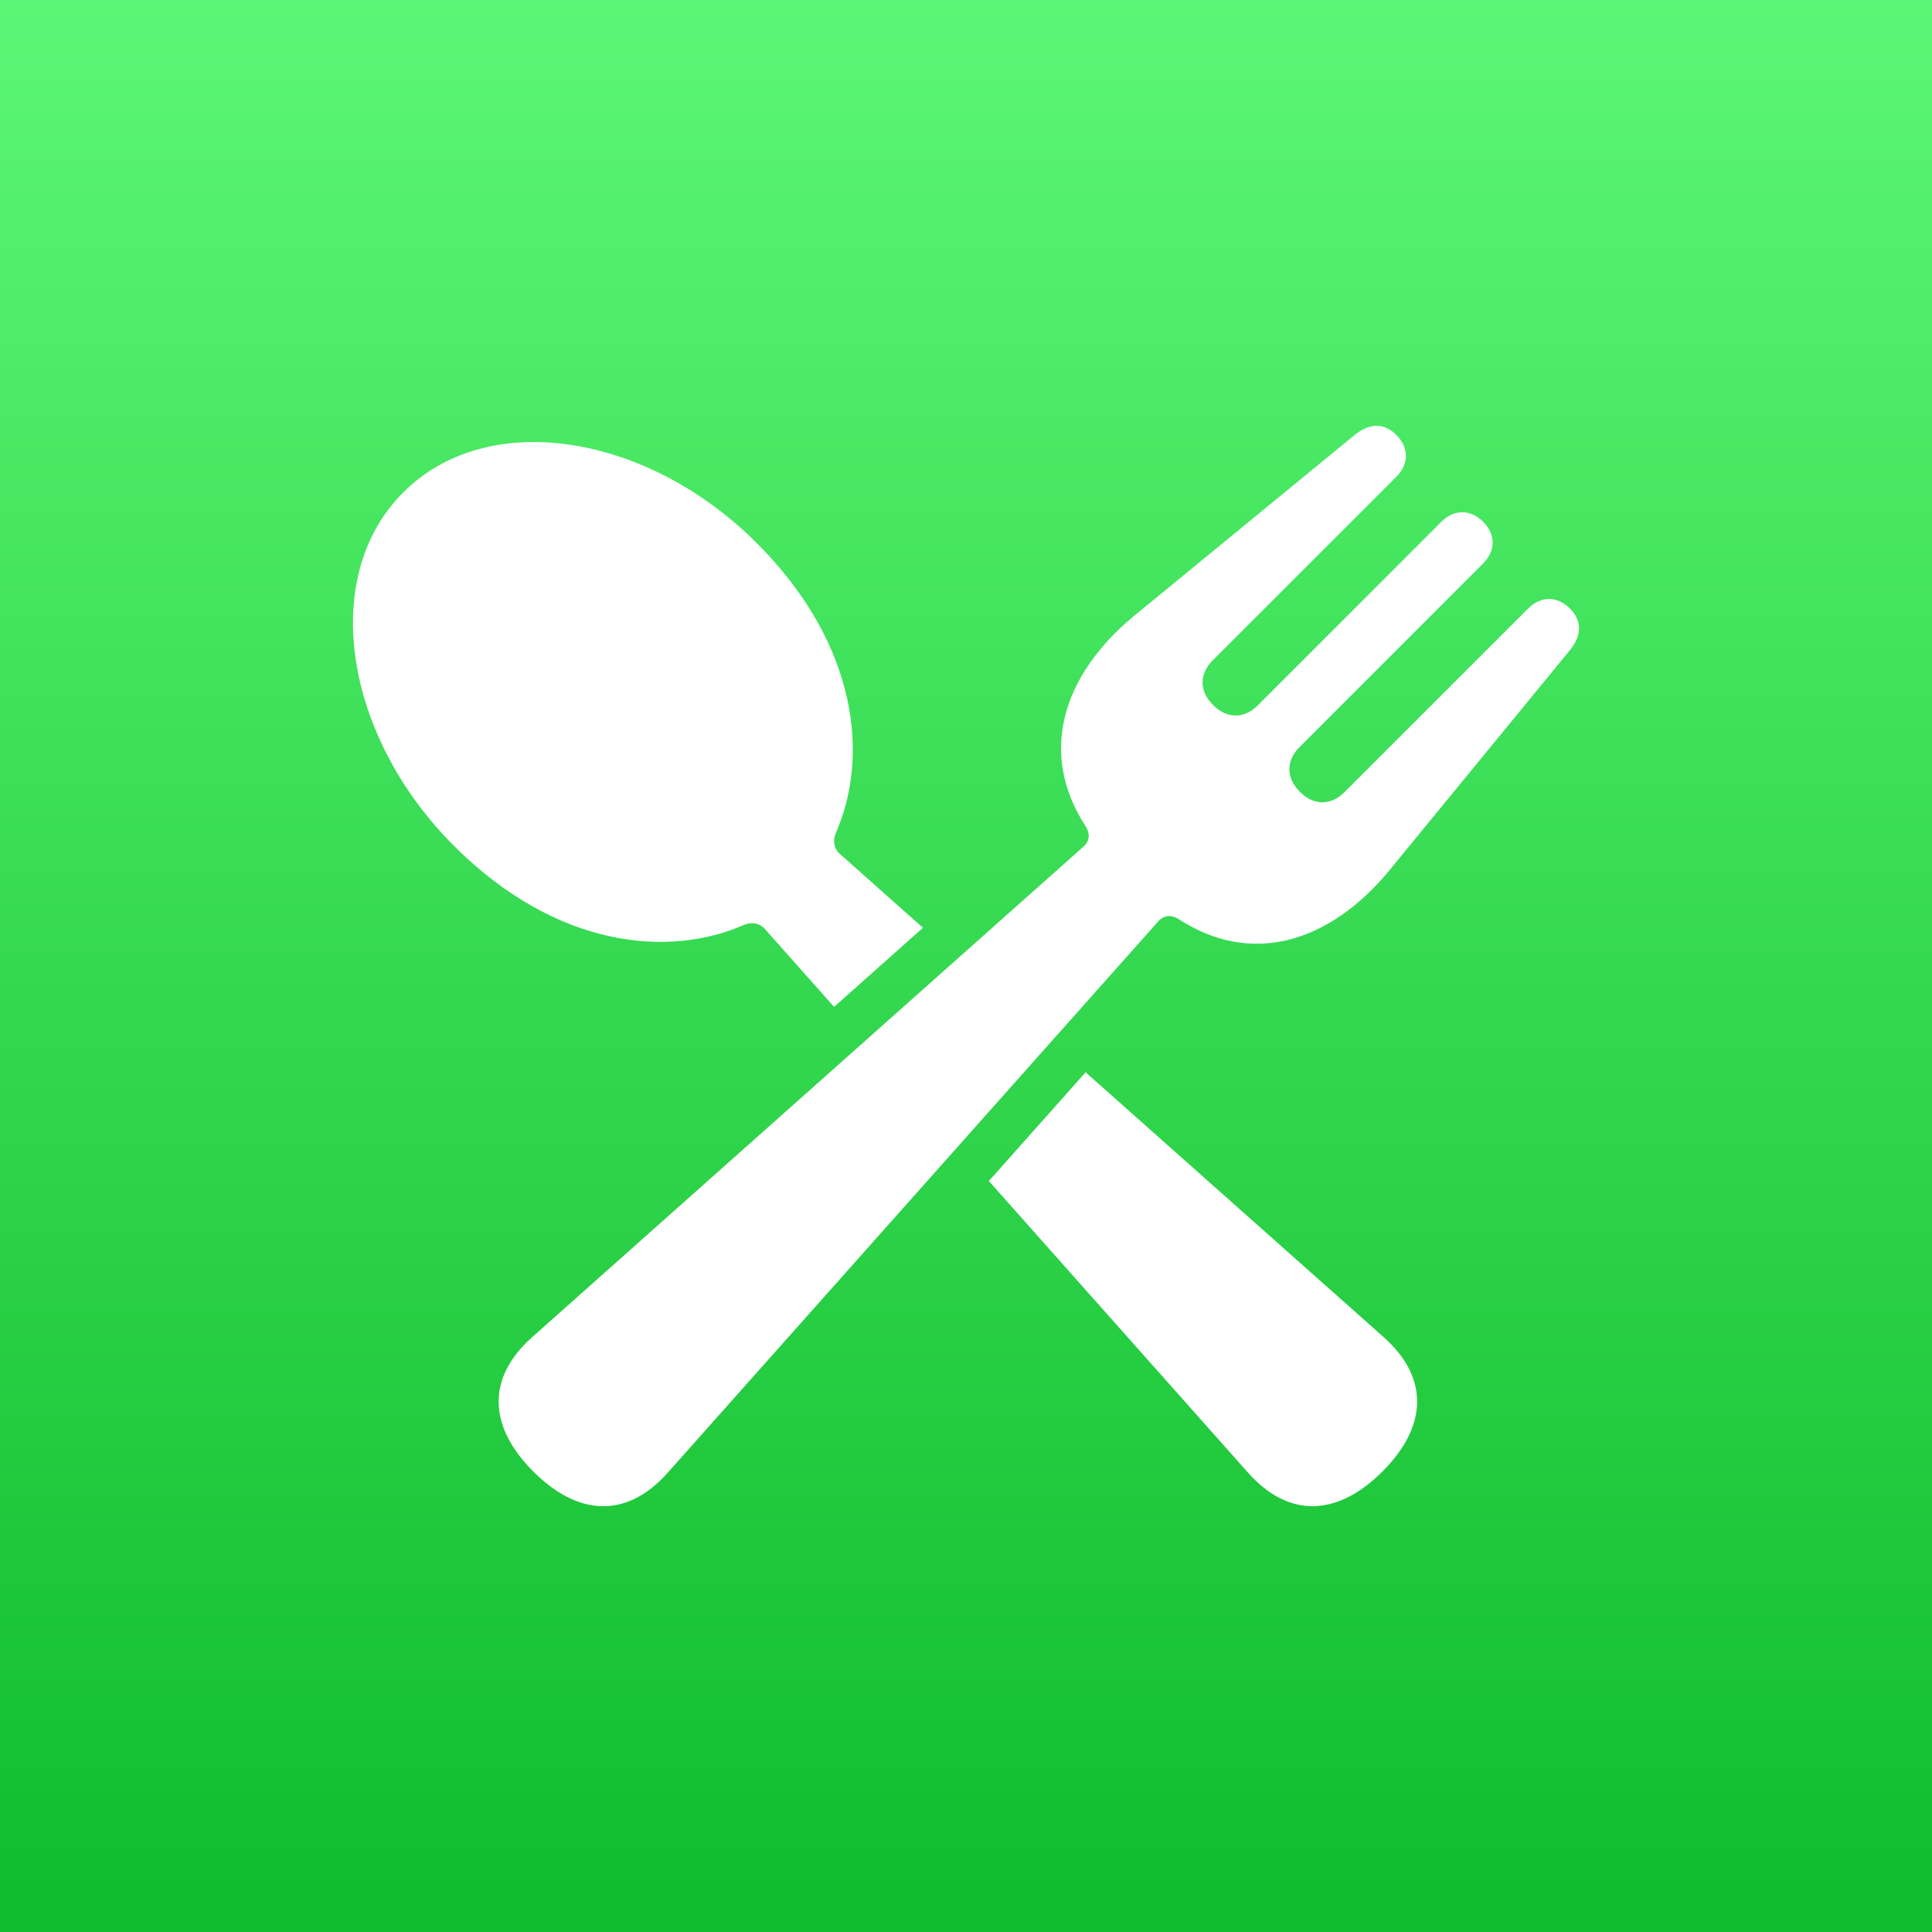 <svg xmlns="http://www.w3.org/2000/svg" viewBox="0 0 794.169 794.169" height="1058.892" width="1058.892" fill="#ffffff" xmlns:v="https://vecta.io/nano"><rect x="0" y="0" width="794.169" height="794.169" fill="#333333" stroke="none"/><defs><linearGradient y2="794.169" x2="0" y1="0" x1="0" id="A" gradientUnits="userSpaceOnUse"><stop offset="0" stop-color="#5bf675"/><stop offset="1" stop-color="#0fbc2c"/></linearGradient></defs><path d="M0 0h794.169v794.169H0z" fill="url(#A)"/><path d="M645.321 250.122c-5.215-5.215-11.949-5.203-17.152 0l-75.539 75.535c-5.492 5.504-12.602 5.504-18.098.004l-.391-.422c-5.512-5.488-5.512-12.582 0-18.09l75.516-75.543c5.227-5.195 5.227-11.93 0-17.141s-11.945-5.207-17.152-.004l-75.539 75.543c-5.5 5.488-12.602 5.488-18.098 0l-.41-.422c-5.5-5.5-5.5-12.594 0-18.098l75.543-75.531c5.207-5.203 5.219-11.934 0-17.152-5.207-5.203-11.172-4.848-17.148.004l-91.281 74.844c-28.461 23.902-39.082 55.66-19.246 86.105 1.68 2.57 1.797 5.801-.953 8.254l-226.61 201.63c-18.891 16.793-18.02 36.773.465 55.25s38.461 19.359 55.262.461l201.64-226.64c2.445-2.762 5.672-2.637 8.254-.965 30.445 19.84 62.184 9.262 86.09-19.195l74.84-91.285c4.844-5.965 5.211-11.93 0-17.137zm-339.55 130.09c2.816-1.238 6.25-1.023 8.703 1.727l28.387 31.941 36.527-32.508-34.07-30.277c-2.754-2.445-2.969-5.891-1.731-8.703 13.422-30.465 9.883-76.758-32.57-119.21-44.851-44.852-110.329-55.707-145.249-20.789-34.914 34.922-24.07 100.4 20.789 145.25 42.457 42.438 88.75 45.988 119.21 32.566zm262.94 169.38l-122.46-108.82-39.777 44.699 106.52 119.86c16.801 18.898 36.781 18.043 55.277-.461 18.496-18.48 19.355-38.48.445-55.277z"/></svg>